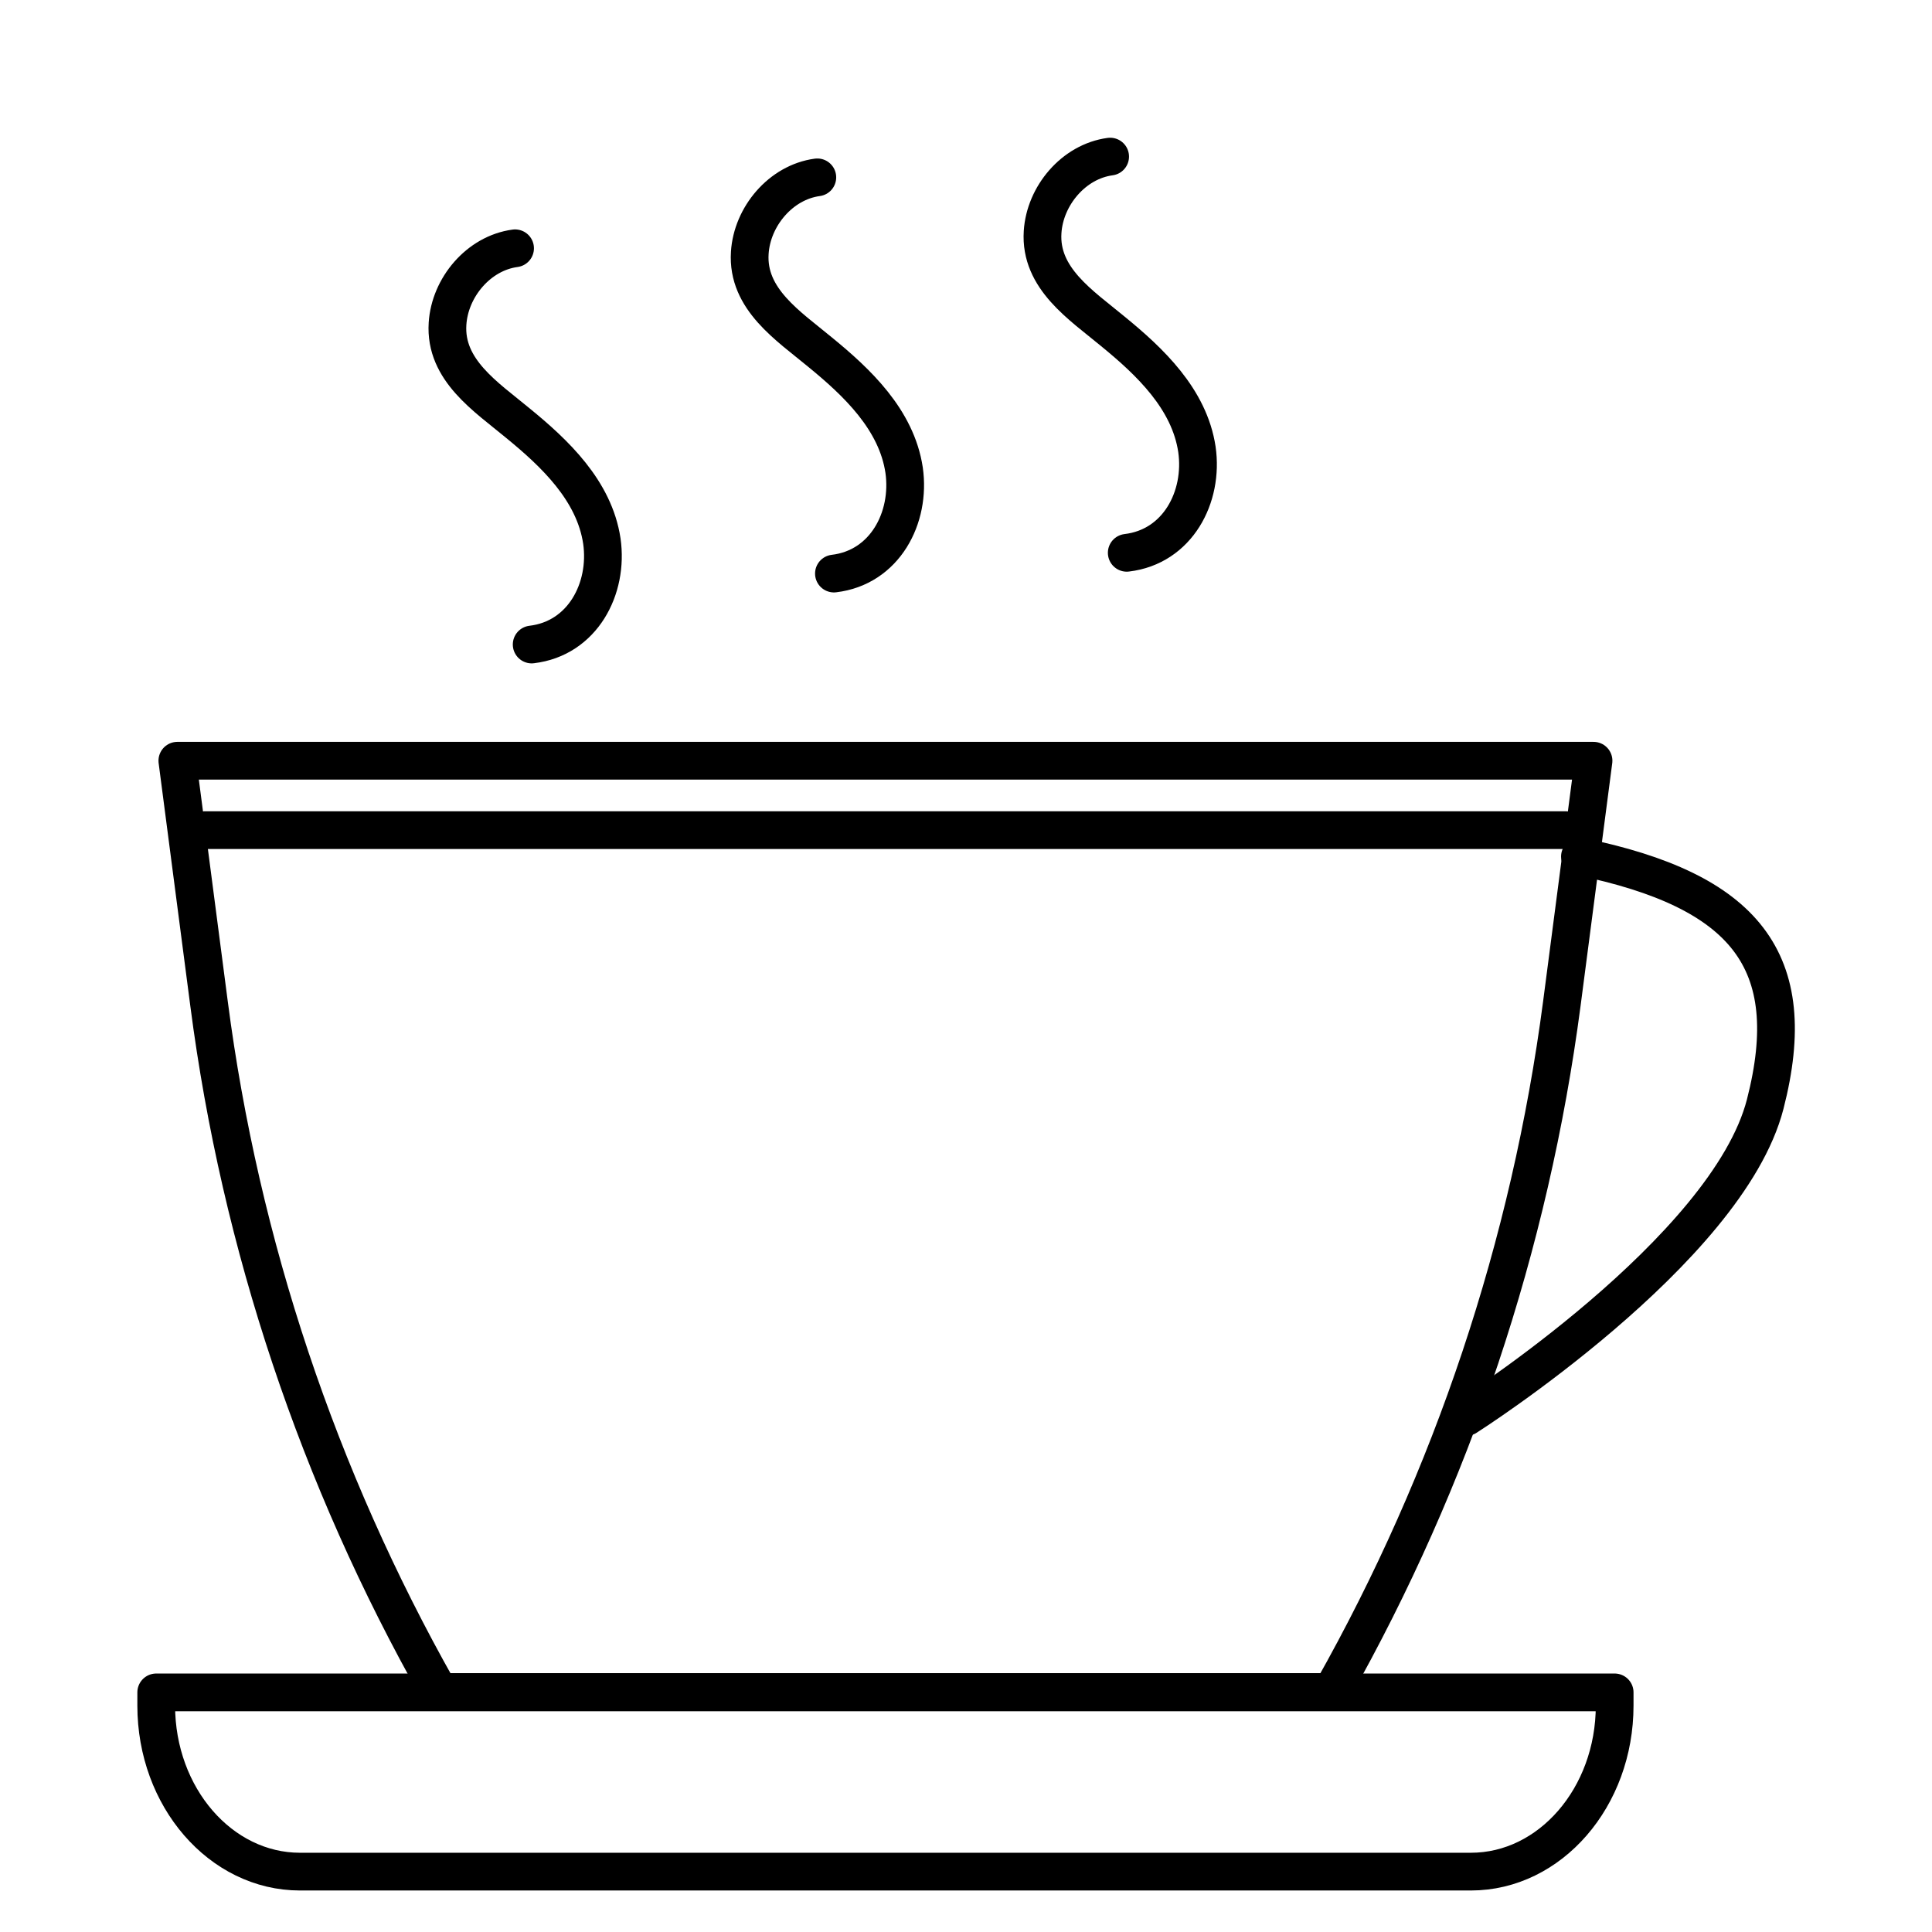<?xml version="1.0" encoding="utf-8"?>
<!-- Generator: Adobe Illustrator 22.1.0, SVG Export Plug-In . SVG Version: 6.00 Build 0)  -->
<svg version="1.1" id="Layer_1" xmlns="http://www.w3.org/2000/svg" xmlns:xlink="http://www.w3.org/1999/xlink" x="0px" y="0px"
	 viewBox="0 0 512 512" style="enable-background:new 0 0 512 512;" xml:space="preserve">
<style type="text/css">
	
		.st0{clip-path:url(#SVGID_2_);fill:none;stroke:#000000;stroke-width:10;stroke-linecap:round;stroke-linejoin:round;stroke-miterlimit:10;}
	
		.st1{clip-path:url(#SVGID_4_);fill:none;stroke:#000000;stroke-width:10;stroke-linecap:round;stroke-linejoin:round;stroke-miterlimit:10;}
	
		.st2{clip-path:url(#SVGID_6_);fill:none;stroke:#000000;stroke-width:10;stroke-linecap:round;stroke-linejoin:round;stroke-miterlimit:10;}
	
		.st3{clip-path:url(#SVGID_8_);fill:none;stroke:#000000;stroke-width:10;stroke-linecap:round;stroke-linejoin:round;stroke-miterlimit:10;}
	
		.st4{clip-path:url(#SVGID_10_);fill:none;stroke:#000000;stroke-width:10;stroke-linecap:round;stroke-linejoin:round;stroke-miterlimit:10;}
	
		.st5{clip-path:url(#SVGID_12_);fill:none;stroke:#000000;stroke-width:10;stroke-linecap:round;stroke-linejoin:round;stroke-miterlimit:10;}
	
		.st6{clip-path:url(#SVGID_14_);fill:none;stroke:#000000;stroke-width:10;stroke-linecap:round;stroke-linejoin:round;stroke-miterlimit:10;}
</style>
<g>
	<defs>
		<rect id="SVGID_1_" width="512" height="512"/>
	</defs>
	<clipPath id="SVGID_2_">
		<use xlink:href="#SVGID_1_"  style="overflow:visible;"/>
	</clipPath>
	<path class="st0" d="M116.4,448.4h236.5c0.1-0.2,0.2-0.4,0.3-0.6c31.7-56.2,52.3-117.9,60.7-181.8l8.4-64.4H47l8.4,64.4
		c8.3,63.9,29,125.7,60.7,181.8C116.2,448.1,116.3,448.3,116.4,448.4z"/>
</g>
<g>
	<defs>
		<rect id="SVGID_3_" y="-20.7" width="512" height="512"/>
	</defs>
	<clipPath id="SVGID_4_">
		<use xlink:href="#SVGID_3_"  style="overflow:visible;"/>
	</clipPath>
	<line class="st1" x1="414.9" y1="220" x2="54.3" y2="220"/>
</g>
<g>
	<defs>
		<rect id="SVGID_5_" width="512" height="512"/>
	</defs>
	<clipPath id="SVGID_6_">
		<use xlink:href="#SVGID_5_"  style="overflow:visible;"/>
	</clipPath>
	<path class="st2" d="M427.9,452c0,24.3-17.1,44-38.1,44h-80.2H162.3H79.5c-21,0-38.1-19.7-38.1-44v-3.5h386.5V452z"/>
</g>
<g>
	<defs>
		<rect id="SVGID_7_" x="-77.4" y="-8.9" width="512" height="512"/>
	</defs>
	<clipPath id="SVGID_8_">
		<use xlink:href="#SVGID_7_"  style="overflow:visible;"/>
	</clipPath>
	<path class="st3" d="M136.5,65.8c-9.7,1.3-17.3,10.4-17.9,20c-0.8,12.3,10.3,19.4,18.6,26.3c9.8,8,20.3,17.9,22.3,31.3
		c1.8,12.6-5.1,25.8-18.6,27.4"/>
</g>
<g>
	<defs>
		<rect id="SVGID_9_" x="-33.4" y="31" width="512" height="512"/>
	</defs>
	<clipPath id="SVGID_10_">
		<use xlink:href="#SVGID_9_"  style="overflow:visible;"/>
	</clipPath>
	<path class="st4" d="M216.6,47c-9.7,1.3-17.3,10.4-17.9,20c-0.8,12.3,10.3,19.4,18.6,26.3c9.8,8,20.3,17.9,22.3,31.3
		c1.8,12.6-5.1,25.8-18.6,27.4"/>
</g>
<g>
	<defs>
		<rect id="SVGID_11_" x="44.2" y="25.5" width="512" height="512"/>
	</defs>
	<clipPath id="SVGID_12_">
		<use xlink:href="#SVGID_11_"  style="overflow:visible;"/>
	</clipPath>
	<path class="st5" d="M294.2,41.5c-9.7,1.3-17.3,10.4-17.9,20c-0.8,12.3,10.3,19.4,18.6,26.3c9.8,8,20.3,17.9,22.3,31.3
		c1.8,12.6-5.1,25.8-18.6,27.4"/>
</g>
<g>
	<defs>
		<rect id="SVGID_13_" width="512" height="512"/>
	</defs>
	<clipPath id="SVGID_14_">
		<use xlink:href="#SVGID_13_"  style="overflow:visible;"/>
	</clipPath>
	<path class="st6" d="M418.7,227c43.7,9,58.9,27.5,49.1,65.6c-10,38.9-79.2,82.9-79.2,82.9"/>
</g>
</svg>
